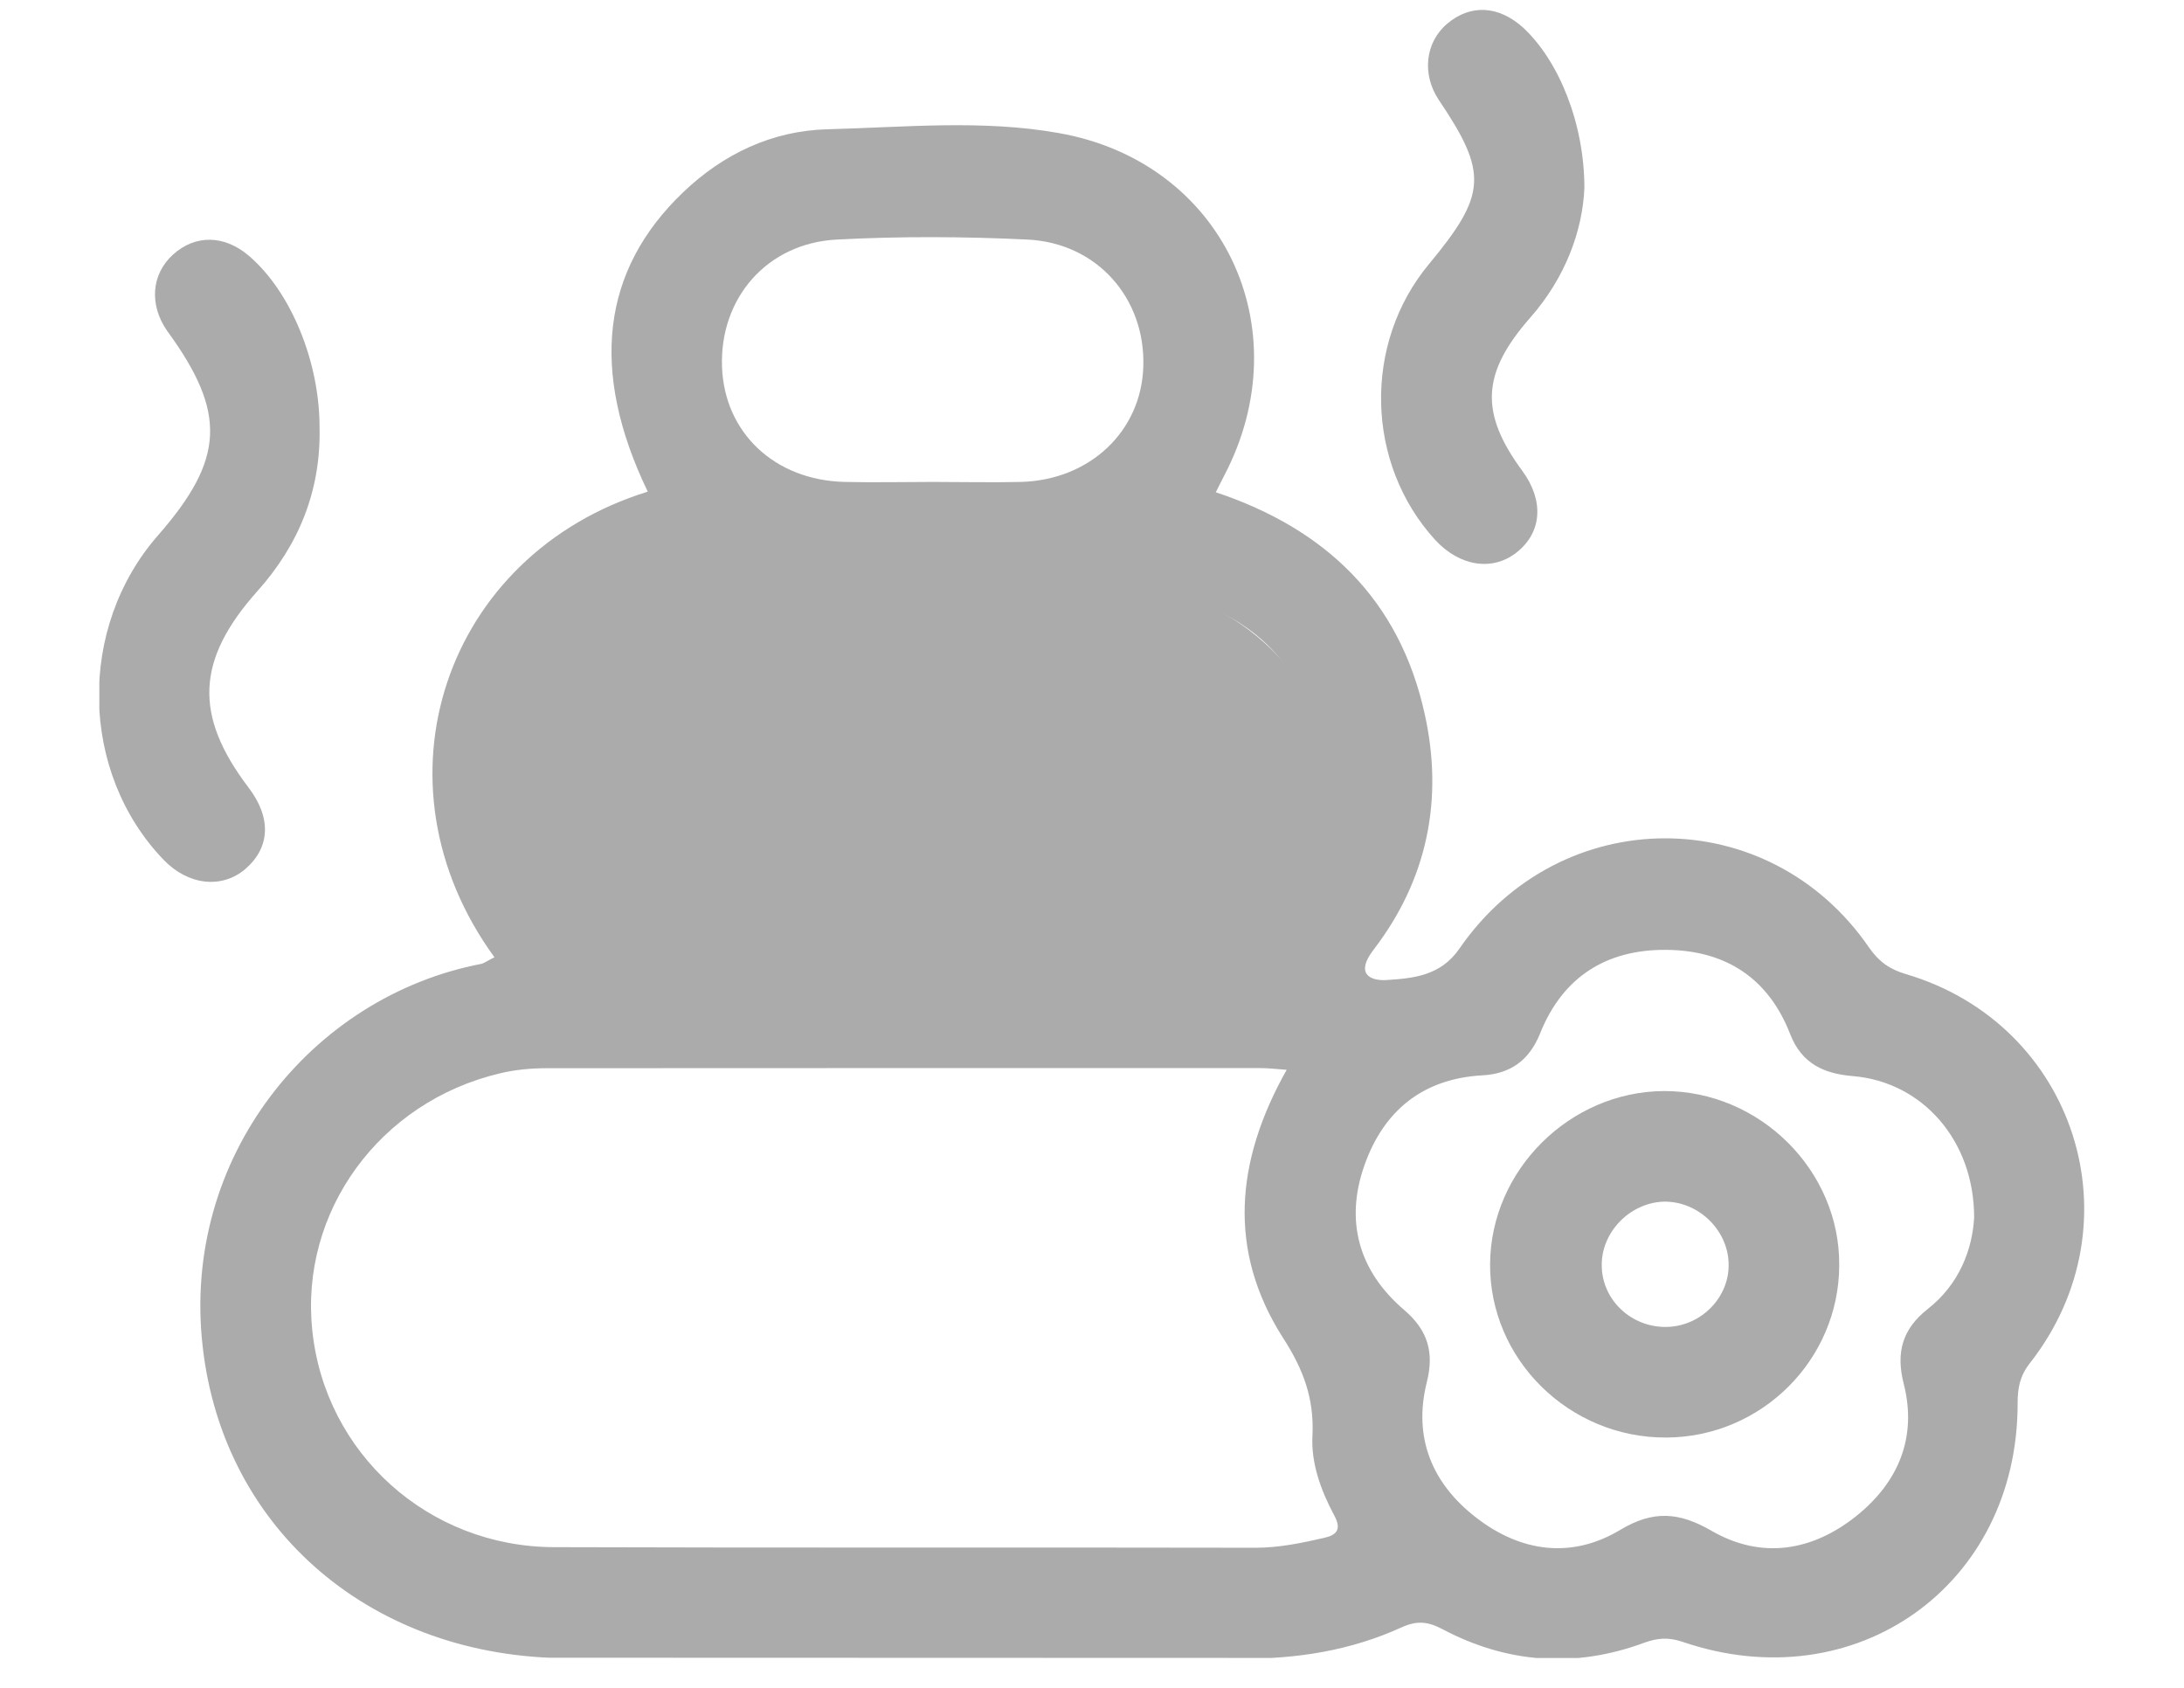 <svg width="22" height="17" viewBox="0 0 22 17" fill="none" xmlns="http://www.w3.org/2000/svg">
<g id="Frame" clip-path="url(#clip0_187_1231)">
<path id="Vector" d="M4.981 9.642C3.696 7.879 4.482 5.583 6.525 4.952C5.939 3.735 6.059 2.724 6.879 1.939C7.287 1.548 7.781 1.316 8.336 1.302C9.111 1.282 9.896 1.203 10.664 1.34C12.313 1.629 13.111 3.302 12.332 4.79C12.305 4.845 12.277 4.896 12.247 4.958C13.357 5.328 14.098 6.042 14.351 7.19C14.543 8.051 14.378 8.86 13.836 9.566C13.651 9.806 13.798 9.881 13.966 9.871C14.233 9.854 14.511 9.83 14.7 9.556C15.718 8.078 17.816 8.072 18.827 9.543C18.927 9.687 19.036 9.763 19.198 9.811C20.908 10.315 21.552 12.321 20.448 13.729C20.345 13.86 20.324 13.983 20.324 14.134C20.327 15.968 18.691 17.133 16.947 16.536C16.802 16.488 16.696 16.498 16.562 16.546C15.867 16.803 15.184 16.755 14.53 16.409C14.386 16.333 14.276 16.319 14.118 16.391C13.607 16.624 13.066 16.71 12.5 16.706C10.241 16.695 7.982 16.701 5.723 16.701C3.772 16.7 2.254 15.431 2.042 13.566C1.823 11.667 3.133 10.035 4.854 9.707C4.892 9.693 4.923 9.669 4.981 9.642ZM12.961 10.775C12.838 10.765 12.766 10.758 12.694 10.758C10.301 10.758 7.908 10.757 5.512 10.759C5.354 10.759 5.19 10.773 5.035 10.811C3.822 11.098 3.019 12.205 3.146 13.402C3.275 14.639 4.314 15.579 5.579 15.583C7.934 15.591 10.293 15.584 12.648 15.589C12.884 15.589 13.114 15.541 13.34 15.489C13.46 15.462 13.519 15.407 13.44 15.263C13.306 15.013 13.204 14.735 13.221 14.454C13.238 14.084 13.128 13.789 12.923 13.473C12.368 12.602 12.44 11.701 12.961 10.775ZM9.396 9.633C10.051 9.633 10.703 9.633 11.357 9.633C11.865 9.634 12.331 9.5 12.715 9.15C13.253 8.66 13.452 7.879 13.209 7.19C12.952 6.463 12.294 5.99 11.441 5.979C10.073 5.961 8.705 5.971 7.334 5.978C7.077 5.978 6.819 6.022 6.579 6.128C5.781 6.471 5.348 7.3 5.513 8.185C5.663 8.994 6.407 9.601 7.326 9.629C8.015 9.65 8.707 9.633 9.396 9.633ZM19.886 12.262C19.886 11.484 19.362 10.898 18.669 10.839C18.374 10.815 18.152 10.715 18.035 10.421C17.816 9.851 17.381 9.57 16.781 9.567C16.181 9.563 15.742 9.84 15.515 10.406C15.406 10.68 15.214 10.817 14.929 10.831C14.329 10.865 13.938 11.191 13.746 11.732C13.544 12.298 13.687 12.805 14.147 13.196C14.383 13.399 14.448 13.621 14.373 13.92C14.232 14.482 14.427 14.945 14.873 15.288C15.322 15.634 15.833 15.703 16.323 15.408C16.655 15.209 16.916 15.23 17.242 15.419C17.742 15.707 18.25 15.625 18.692 15.275C19.12 14.936 19.316 14.48 19.176 13.935C19.097 13.623 19.162 13.386 19.419 13.184C19.738 12.934 19.869 12.581 19.886 12.262ZM9.398 4.854C9.693 4.854 9.991 4.861 10.286 4.854C10.982 4.834 11.499 4.34 11.517 3.689C11.538 3.007 11.054 2.448 10.352 2.413C9.711 2.382 9.066 2.379 8.428 2.413C7.726 2.45 7.249 3.002 7.273 3.695C7.297 4.356 7.8 4.836 8.507 4.854C8.805 4.861 9.1 4.854 9.398 4.854Z" fill="#ABABAB"/>
<path id="Vector_2" d="M3.219 4.307C3.233 4.941 3.01 5.489 2.591 5.956C1.978 6.644 1.95 7.203 2.502 7.93C2.735 8.235 2.724 8.534 2.471 8.753C2.234 8.955 1.895 8.917 1.648 8.66C0.801 7.779 0.778 6.322 1.591 5.393C2.263 4.625 2.287 4.159 1.684 3.333C1.502 3.072 1.523 2.764 1.742 2.565C1.969 2.359 2.263 2.366 2.51 2.579C2.932 2.942 3.22 3.645 3.219 4.307Z" fill="#ABABAB"/>
<path id="Vector_3" d="M15.96 1.894C15.942 2.319 15.771 2.795 15.414 3.2C14.924 3.759 14.903 4.156 15.335 4.743C15.554 5.041 15.534 5.36 15.28 5.562C15.036 5.757 14.704 5.706 14.457 5.438C13.755 4.67 13.727 3.46 14.396 2.658C14.976 1.959 14.99 1.743 14.493 1.006C14.321 0.748 14.356 0.426 14.579 0.238C14.815 0.039 15.1 0.056 15.347 0.282C15.703 0.615 15.96 1.243 15.96 1.894Z" fill="#ABABAB"/>
<path id="Vector_4" d="M16.782 14.479C15.805 14.482 15.003 13.69 15.01 12.73C15.017 11.784 15.813 10.996 16.759 10.989C17.726 10.986 18.535 11.789 18.527 12.745C18.524 13.698 17.742 14.476 16.782 14.479ZM16.789 13.365C17.139 13.358 17.424 13.063 17.413 12.724C17.403 12.381 17.102 12.097 16.759 12.103C16.416 12.114 16.125 12.415 16.135 12.755C16.141 13.097 16.436 13.372 16.789 13.365Z" fill="#ABABAB"/>
<rect id="Rectangle 127" x="5.168" y="5.931" width="8.333" height="4.167" rx="2.083" transform="rotate(0.018 5.168 5.931)" fill="#ABABAB"/>
</g>
<defs>
<clipPath id="clip0_187_1231">
<rect width="20" height="16.599" fill="white" transform="translate(1.003 0.096) rotate(0.018)"/>
</clipPath>
</defs>
</svg>
